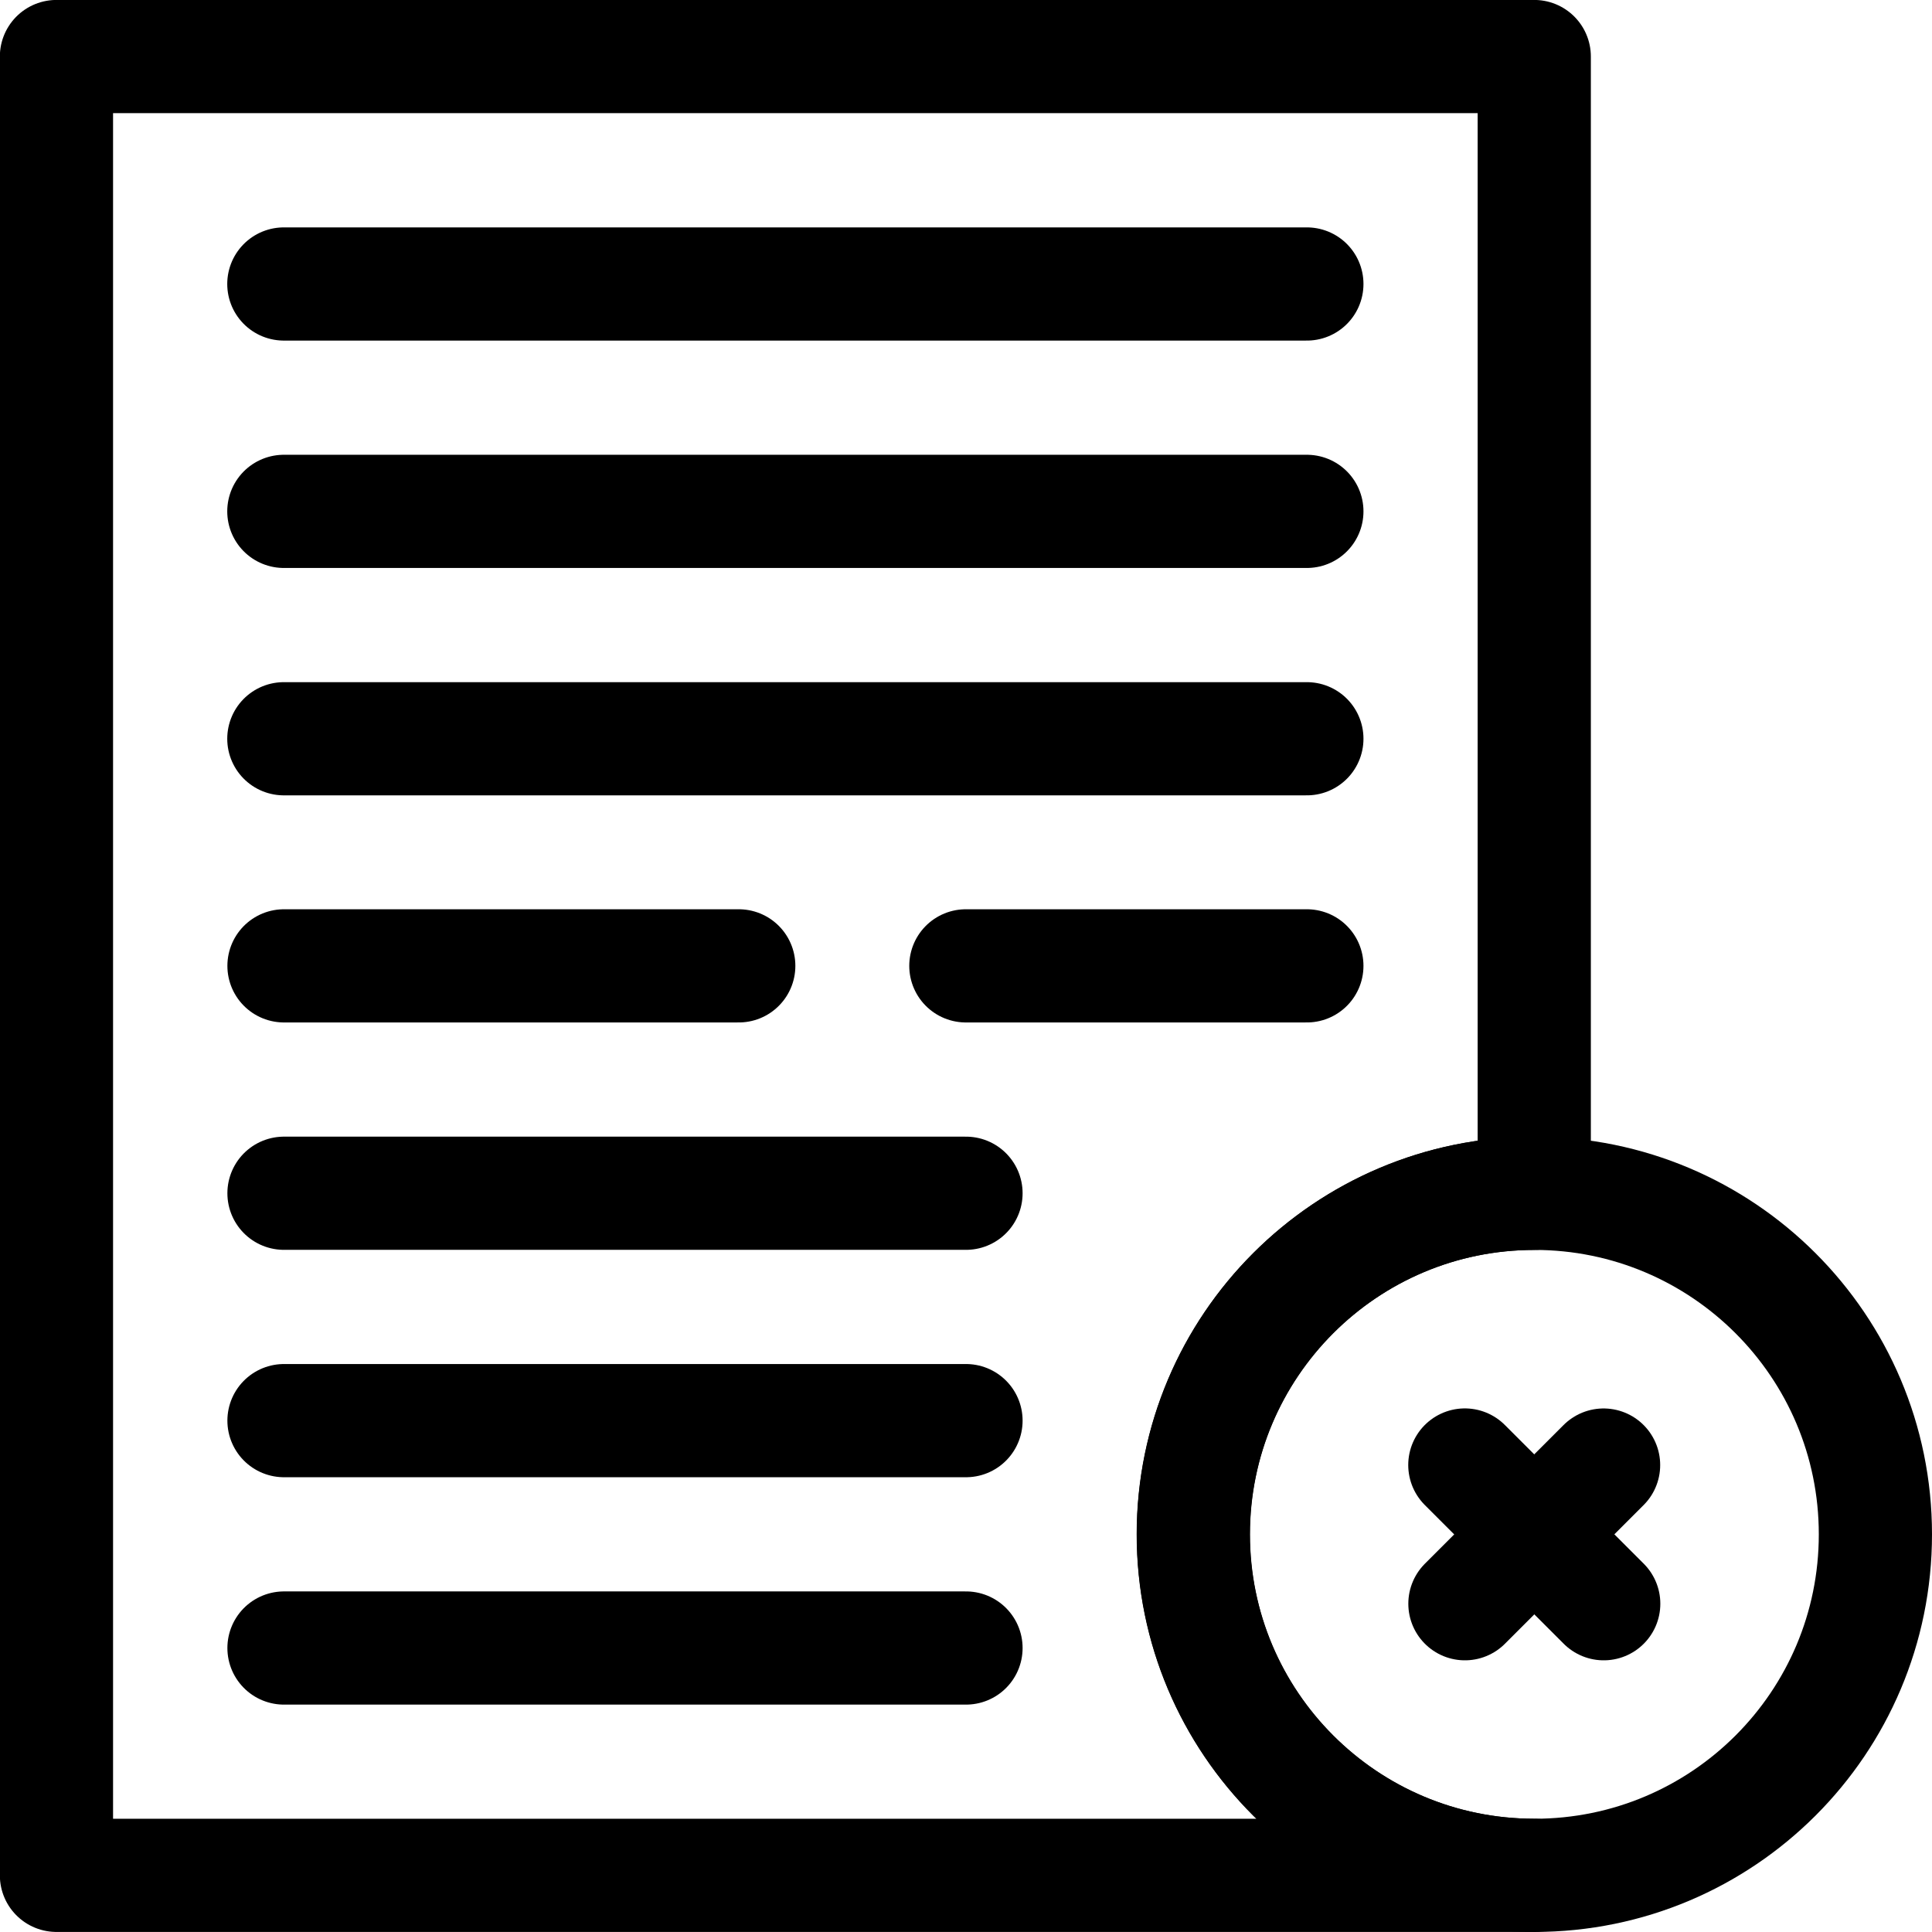 <?xml version="1.0" encoding="utf-8"?>
<!-- Generator: Adobe Illustrator 28.1.0, SVG Export Plug-In . SVG Version: 6.00 Build 0)  -->
<svg version="1.1" id="svg3039" xmlns:svg="http://www.w3.org/2000/svg"
	 xmlns="http://www.w3.org/2000/svg" xmlns:xlink="http://www.w3.org/1999/xlink" x="0px" y="0px" viewBox="0 0 682.7 682.7"
	 style="enable-background:new 0 0 682.7 682.7;" xml:space="preserve">
<style type="text/css">
	.st0{clip-path:url(#SVGID_00000100362843344733760600000006113466889720425864_);}
	.st1{fill:none;stroke:#000000;stroke-width:40;stroke-linejoin:round;stroke-miterlimit:13.333;}
	.st2{fill:none;stroke:#000000;stroke-width:40;stroke-linecap:round;stroke-linejoin:round;stroke-miterlimit:13.333;}
</style>
<g>
	<defs>
		<rect id="SVGID_1_" y="0" width="682.7" height="682.7"/>
	</defs>
	<clipPath id="SVGID_00000077297710460618891270000017282219047681725852_">
		<use xlink:href="#SVGID_1_"  style="overflow:visible;"/>
	</clipPath>
	<g id="g3049" style="clip-path:url(#SVGID_00000077297710460618891270000017282219047681725852_);">
		<g id="g3055" transform="translate(316.25,105.38)">
			<path id="path3057" class="st1" d="M105.4,436.8c0,66.6,53.9,120.5,120.5,120.5h-522.2V-85.4h522.2v401.7
				C159.4,316.3,105.4,370.2,105.4,436.8z"/>
		</g>
		<g id="g3067" transform="translate(75.25,256)">
			<path id="path3069" class="st2" d="M25.1,85.3h160.7"/>
		</g>
		<g id="g3071" transform="translate(256,256)">
			<path id="path3073" class="st2" d="M85.3,85.3h120.5"/>
		</g>
		<g id="g3075" transform="translate(256,436.75)">
			<path id="path3077" class="st2" d="M-155.7-336.4h361.5"/>
		</g>
		<g id="g3079" transform="translate(256,376.5)">
			<path id="path3081" class="st2" d="M-155.7-195.8h361.5"/>
		</g>
		<g id="g3083" transform="translate(256,316.25)">
			<path id="path3085" class="st2" d="M-155.7-55.2h361.5"/>
		</g>
		<g id="g3087" transform="translate(75.25,195.75)">
			<path id="path3089" class="st2" d="M25.1,225.9h241"/>
		</g>
		<g id="g3091" transform="translate(75.25,135.5)">
			<path id="path3093" class="st2" d="M25.1,366.5h241"/>
		</g>
		<g id="g3095" transform="translate(75.25,75.25)">
			<path id="path3097" class="st2" d="M25.1,507.1h241"/>
		</g>
		<g id="g3099" transform="translate(497,105.38)">
			<path id="path3101" class="st1" d="M165.7,436.8c0,66.6-53.9,120.5-120.5,120.5c-66.5,0-120.5-53.9-120.5-120.5
				c0-66.5,53.9-120.5,120.5-120.5C111.7,316.3,165.7,370.2,165.7,436.8z"/>
		</g>
		<g id="g3103" transform="translate(425,87)">
			<path id="path3105" class="st2" d="M141.7,479.7l-24.5-24.5h0"/>
		</g>
		<g id="g3107" transform="translate(406.62,105.38)">
			<path id="path3109" class="st2" d="M135.5,436.8L111,412.3"/>
		</g>
		<g id="g3111" transform="translate(388.25,87)">
			<path id="path3113" class="st2" d="M129.4,479.7l49-49"/>
		</g>
	</g>
</g>
</svg>
